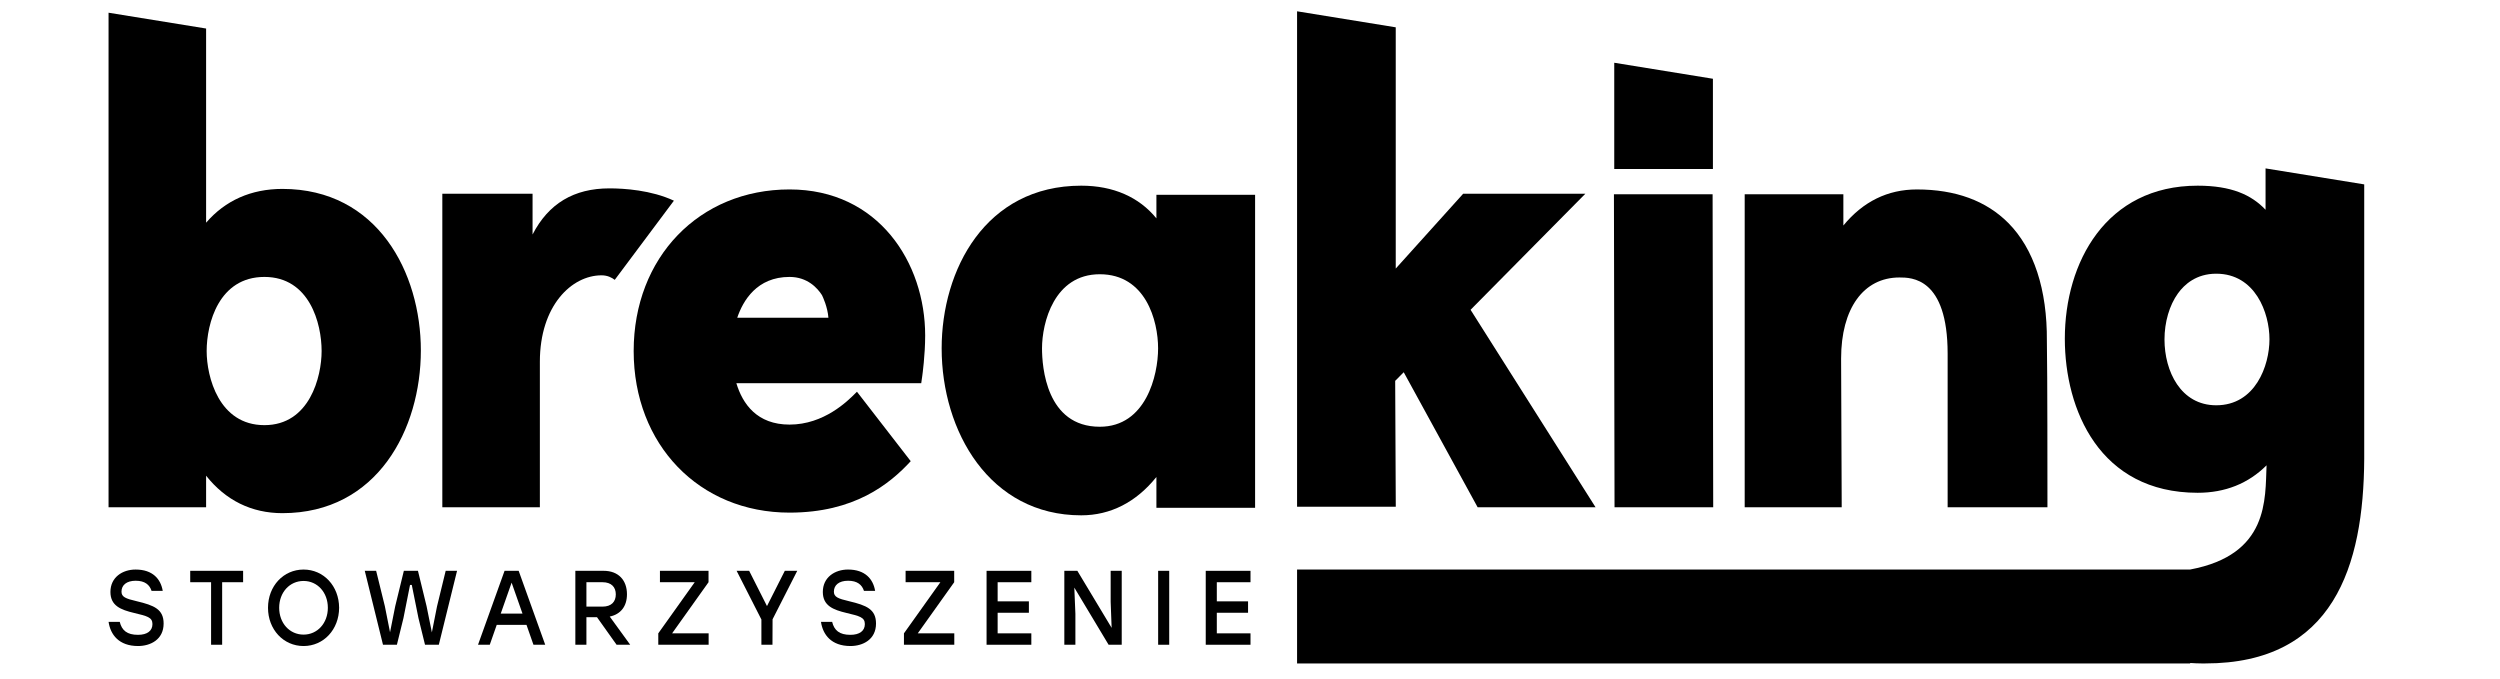 <svg width="420" height="114" xmlns="http://www.w3.org/2000/svg">
 <!-- Created with Method Draw - http://github.com/duopixel/Method-Draw/ -->

 <g>
  <title>Layer 1</title>
  <defs>
   <clipPath id="svg_60" clipPathUnits="userSpaceOnUse">
    <path id="svg_106" d="m6098.648,-536.857l1190.55,0l0,-841.89l-1190.55,0l0,841.89z"/>
   </clipPath>
  </defs>
  <g id="svg_109">
   <g transform="matrix(0.973, 0, 0, -0.973, -6298.33, -860.219)" id="svg_57">
    <g id="svg_58">
     <g clip-path="url(#svg_60)" id="svg_59">
      <g id="svg_104">
       <path fill="#000000" fill-rule="nonzero" id="svg_105" d="m6518.76,-931.905c7.795,0 9.875,-8.041 9.875,-12.795c0,-4.426 -2.063,-12.796 -9.875,-12.796c-7.889,0 -9.974,8.37 -9.974,12.796c0,4.754 2.101,12.795 9.974,12.795m-10.07,-34.319c3.366,-4.252 7.846,-6.469 13.175,-6.469c16.424,0 23.904,14.558 23.904,28.088c0,13.436 -7.48,27.898 -23.904,27.898c-5.395,0 -9.873,-1.998 -13.175,-5.834l0,11.223l0,18.343l0,3.959l-16.843,2.731l0,-6.69l-0.001,0l0,-78.701l16.844,0l0,5.452z"/>
      </g>
      <g id="svg_102">
       <path fill="#000000" fill-rule="nonzero" id="svg_103" d="m6662.993,-957.772c-9.253,0 -9.973,10.362 -9.973,13.534c0,4.426 2.085,12.797 9.973,12.797c7.95,0 10.07,-8.042 10.07,-12.797c0,-4.68 -2.105,-13.534 -10.07,-13.534m9.778,35.978c-2.99,3.677 -7.442,5.646 -12.981,5.646c-16.557,0 -24.099,-14.558 -24.099,-28.09c0,-14.324 8.278,-28.828 24.099,-28.828c5.063,0 9.483,2.272 12.981,6.619l0,-5.322l17.039,0l0,54.046l-17.039,0l0,-4.071z"/>
      </g>
      <g id="svg_100">
       <path fill="#000000" fill-rule="nonzero" id="svg_101" d="m6713.999,-949.848l1.475,1.487l12.763,-23.316l20.36,0l-21.582,34.097l19.818,20.04l-21.096,0l-11.642,-12.921l0,31.218l0,7.29l0,3.147l-17.037,2.765l0,-5.912l0,-79.629l17.043,0l-0.102,21.734z"/>
      </g>
      <g id="svg_98">
       <path fill="#000000" fill-rule="nonzero" id="svg_99" d="m6768.909,-971.677l-0.104,54.045l-17.037,0l0.104,-54.045l17.037,0z"/>
      </g>
      <g id="svg_96">
       <path fill="#000000" fill-rule="nonzero" id="svg_97" d="m6791.091,-970.19c0,0 -0.098,23.988 -0.098,24.191c0,8.637 3.86,14 10.071,14c2.056,0 8.322,0 8.322,-13.166l0,-26.512l17.232,0l0,1.481c0,20.574 -0.07,25.871 -0.097,27.247c0.064,8.867 -2.241,15.908 -6.664,20.364c-3.813,3.839 -9.121,5.785 -15.786,5.785c-5.035,0 -9.289,-2.09 -12.689,-6.227l0,5.395l-17.037,0l0,-54.045l16.75,0l-0.004,1.487z"/>
      </g>
      <g id="svg_94">
       <path fill="#000000" fill-rule="nonzero" id="svg_95" d="m6609.428,-931.905c3.106,0 4.832,-1.942 5.601,-3.146c0.15,-0.304 0.969,-2.041 1.11,-3.904l-15.744,0c0.998,2.957 3.398,7.05 9.033,7.05m0,-40.696c11.194,0 17.277,4.922 20.924,8.882l-9.284,11.991c-0.07,-0.067 -0.147,-0.144 -0.236,-0.233c-1.344,-1.346 -5.434,-5.441 -11.404,-5.441c-5.615,0 -8.102,3.563 -9.182,7.142l31.919,0l0.181,1.275c0.02,0.142 0.5,3.57 0.5,6.972c0,12.531 -8.044,25.214 -23.418,25.214c-15.594,0 -26.913,-11.731 -26.913,-27.901c0,-16.167 11.319,-27.901 26.913,-27.901"/>
      </g>
      <g id="svg_92">
       <path fill="#000000" fill-rule="nonzero" id="svg_93" d="m6496.719,-987.899c-1.962,0.455 -2.638,0.748 -2.638,1.658c0,1.113 0.862,1.88 2.451,1.88c1.59,0 2.402,-0.694 2.741,-1.751l1.928,0c-0.339,2.024 -1.709,3.684 -4.685,3.684c-2.267,0 -4.347,-1.332 -4.347,-3.867c0,-2.389 1.793,-3.082 4.093,-3.629c2.198,-0.53 3.163,-0.731 3.163,-1.916c0,-1.182 -0.914,-1.86 -2.503,-1.86c-1.878,0 -2.791,0.766 -3.146,2.244l-1.928,0c0.321,-2.207 1.776,-4.177 5.09,-4.177c2.114,0 4.415,1.093 4.415,3.884c0,2.464 -1.64,3.139 -4.634,3.85"/>
      </g>
      <g id="svg_90">
       <path fill="#000000" fill-rule="nonzero" id="svg_91" d="m6505.947,-984.616l3.603,0l0,-10.797l1.911,0l0,10.797l3.619,0l0,1.969l-9.133,0l0,-1.969z"/>
      </g>
      <g id="svg_88">
       <path fill="#000000" fill-rule="nonzero" id="svg_89" d="m6525.517,-993.663c-2.401,0 -4.21,1.969 -4.21,4.632c0,2.663 1.809,4.633 4.21,4.633c2.385,0 4.194,-1.97 4.194,-4.633c0,-2.663 -1.809,-4.632 -4.194,-4.632m0,11.234c-3.468,0 -6.139,-2.845 -6.139,-6.602c0,-3.757 2.671,-6.603 6.139,-6.603c3.467,0 6.123,2.846 6.14,6.603c-0.017,3.757 -2.673,6.602 -6.14,6.602"/>
      </g>
      <g id="svg_86">
       <path fill="#000000" fill-rule="nonzero" id="svg_87" d="m6548.567,-988.757l-0.896,-4.521l-0.914,4.521l-1.489,6.109l-2.435,0l-1.489,-6.109l-0.896,-4.504l-0.896,4.504l-1.505,6.109l-1.962,0l3.146,-12.765l2.401,0l1.134,4.611l1.133,5.711l0.304,0l1.15,-5.711l1.133,-4.611l2.385,0l3.147,12.765l-1.963,0l-1.488,-6.109z"/>
      </g>
      <g id="svg_84">
       <path fill="#000000" fill-rule="nonzero" id="svg_85" d="m6559.563,-990.034l1.877,5.343l1.878,-5.343l-3.755,0zm0.66,7.387l-4.584,-12.766l2.029,0l1.202,3.43l5.141,0l1.201,-3.43l2.03,0l-4.584,12.766l-2.435,0z"/>
      </g>
      <g id="svg_82">
       <path fill="#000000" fill-rule="nonzero" id="svg_83" d="m6574.355,-988.83l0,4.214l2.774,0c1.557,0 2.3,-0.86 2.3,-2.1c0,-1.24 -0.727,-2.114 -2.3,-2.114l-2.774,0zm7.002,2.134c0,2.406 -1.454,4.049 -4.024,4.049l-4.889,0l0,-12.766l1.911,0l0,4.758l1.827,0l3.382,-4.758l2.352,0l-3.535,4.867c1.877,0.385 2.976,1.752 2.976,3.85"/>
      </g>
      <g id="svg_80">
       <path fill="#000000" fill-rule="nonzero" id="svg_81" d="m6595.44,-984.616l0,1.969l-8.389,0l0,-1.969l6.005,0l-6.292,-8.828l0,-1.969l8.694,0l0,1.969l-6.309,0l6.291,8.828z"/>
      </g>
      <g id="svg_78">
       <path fill="#000000" fill-rule="nonzero" id="svg_79" d="m6605.533,-988.739l-3.079,6.092l-2.165,0l4.279,-8.406l0,-4.36l1.912,0l0.017,4.394l4.261,8.372l-2.147,0l-3.078,-6.092z"/>
      </g>
      <g id="svg_76">
       <path fill="#000000" fill-rule="nonzero" id="svg_77" d="m6619.724,-987.899c-1.962,0.455 -2.639,0.748 -2.639,1.658c0,1.113 0.863,1.88 2.453,1.88c1.59,0 2.402,-0.694 2.74,-1.751l1.927,0c-0.337,2.024 -1.707,3.684 -4.684,3.684c-2.267,0 -4.347,-1.332 -4.347,-3.867c0,-2.389 1.794,-3.082 4.093,-3.629c2.199,-0.53 3.163,-0.731 3.163,-1.916c0,-1.182 -0.913,-1.86 -2.503,-1.86c-1.877,0 -2.791,0.766 -3.146,2.244l-1.928,0c0.321,-2.207 1.775,-4.177 5.091,-4.177c2.114,0 4.414,1.093 4.414,3.884c0,2.464 -1.641,3.139 -4.634,3.85"/>
      </g>
      <g id="svg_74">
       <path fill="#000000" fill-rule="nonzero" id="svg_75" d="m6637.857,-984.616l0,1.969l-8.39,0l0,-1.969l6.005,0l-6.291,-8.828l0,-1.969l8.693,0l0,1.969l-6.309,0l6.292,8.828z"/>
      </g>
      <g id="svg_72">
       <path fill="#000000" fill-rule="nonzero" id="svg_73" d="m6643.446,-995.413l7.729,0l0,1.969l-5.818,0l0,3.556l5.396,0l0,1.969l-5.396,0l0,3.303l5.818,0l0,1.969l-7.729,0l0,-12.766z"/>
      </g>
      <g id="svg_70">
       <path fill="#000000" fill-rule="nonzero" id="svg_71" d="m6664.872,-987.991l0.168,-4.504l-5.92,9.848l-2.248,0l0,-12.766l1.911,0l0,5.343l-0.187,4.523l5.921,-9.866l2.265,0l0,12.766l-1.91,0l0,-5.344z"/>
      </g>
      <path fill="#000000" fill-rule="nonzero" id="svg_69" d="m6673.072,-995.413l1.911,0l0,12.766l-1.911,0l0,-12.766z"/>
      <g id="svg_67">
       <path fill="#000000" fill-rule="nonzero" id="svg_68" d="m6681.289,-995.413l7.729,0l0,1.969l-5.818,0l0,3.556l5.396,0l0,1.969l-5.396,0l0,3.303l5.818,0l0,1.969l-7.729,0l0,-12.766z"/>
      </g>
      <g id="svg_65">
       <path fill="#000000" fill-rule="nonzero" id="svg_66" d="m6855.759,-954.066c-6.135,0 -8.93,5.889 -8.93,11.358c0,3.012 0.848,5.912 2.325,7.961c1.115,1.551 3.169,3.4 6.605,3.4c6.748,0 9.195,-6.766 9.195,-11.314c0,-4.585 -2.447,-11.405 -9.195,-11.405m25.555,38.14l-17.035,2.761l0,-7.143c-2.45,2.592 -5.922,4.159 -11.723,4.159c-15.844,0 -22.936,-13.269 -22.936,-26.418c0,-12.274 6.008,-26.607 22.936,-26.607c4.75,0 8.736,1.594 11.896,4.742c-0.259,-5.806 0.469,-15.448 -13.224,-17.997l-89.463,0l-64.707,0l0,-16.211l64.707,0l89.502,0l0,0.08c0.66,-0.045 1.32,-0.08 1.969,-0.08l0.599,0l0.022,0c22.183,0 27.357,16.85 27.457,35.306l0,42.509l0,4.899z"/>
      </g>
      <g id="svg_63">
       <path fill="#000000" fill-rule="nonzero" id="svg_64" d="m6768.859,-897.688l-17.037,2.764l0,-18.347l17.037,0l0,15.583z"/>
      </g>
      <g id="svg_61">
       <path fill="#000000" fill-rule="nonzero" id="svg_62" d="m6579.246,-932.409l10.215,13.669c-3.906,1.826 -8.604,2.126 -11.131,2.126c-6.13,0 -10.517,-2.617 -13.273,-7.963l0,7.037l-15.581,0l0,-54.137l16.842,0l0,25.122c0,9.696 5.489,14.927 10.653,14.927c1.036,0 1.793,-0.406 2.275,-0.781"/>
      </g>
     </g>
    </g>
   </g>
  </g>
 </g>
</svg>